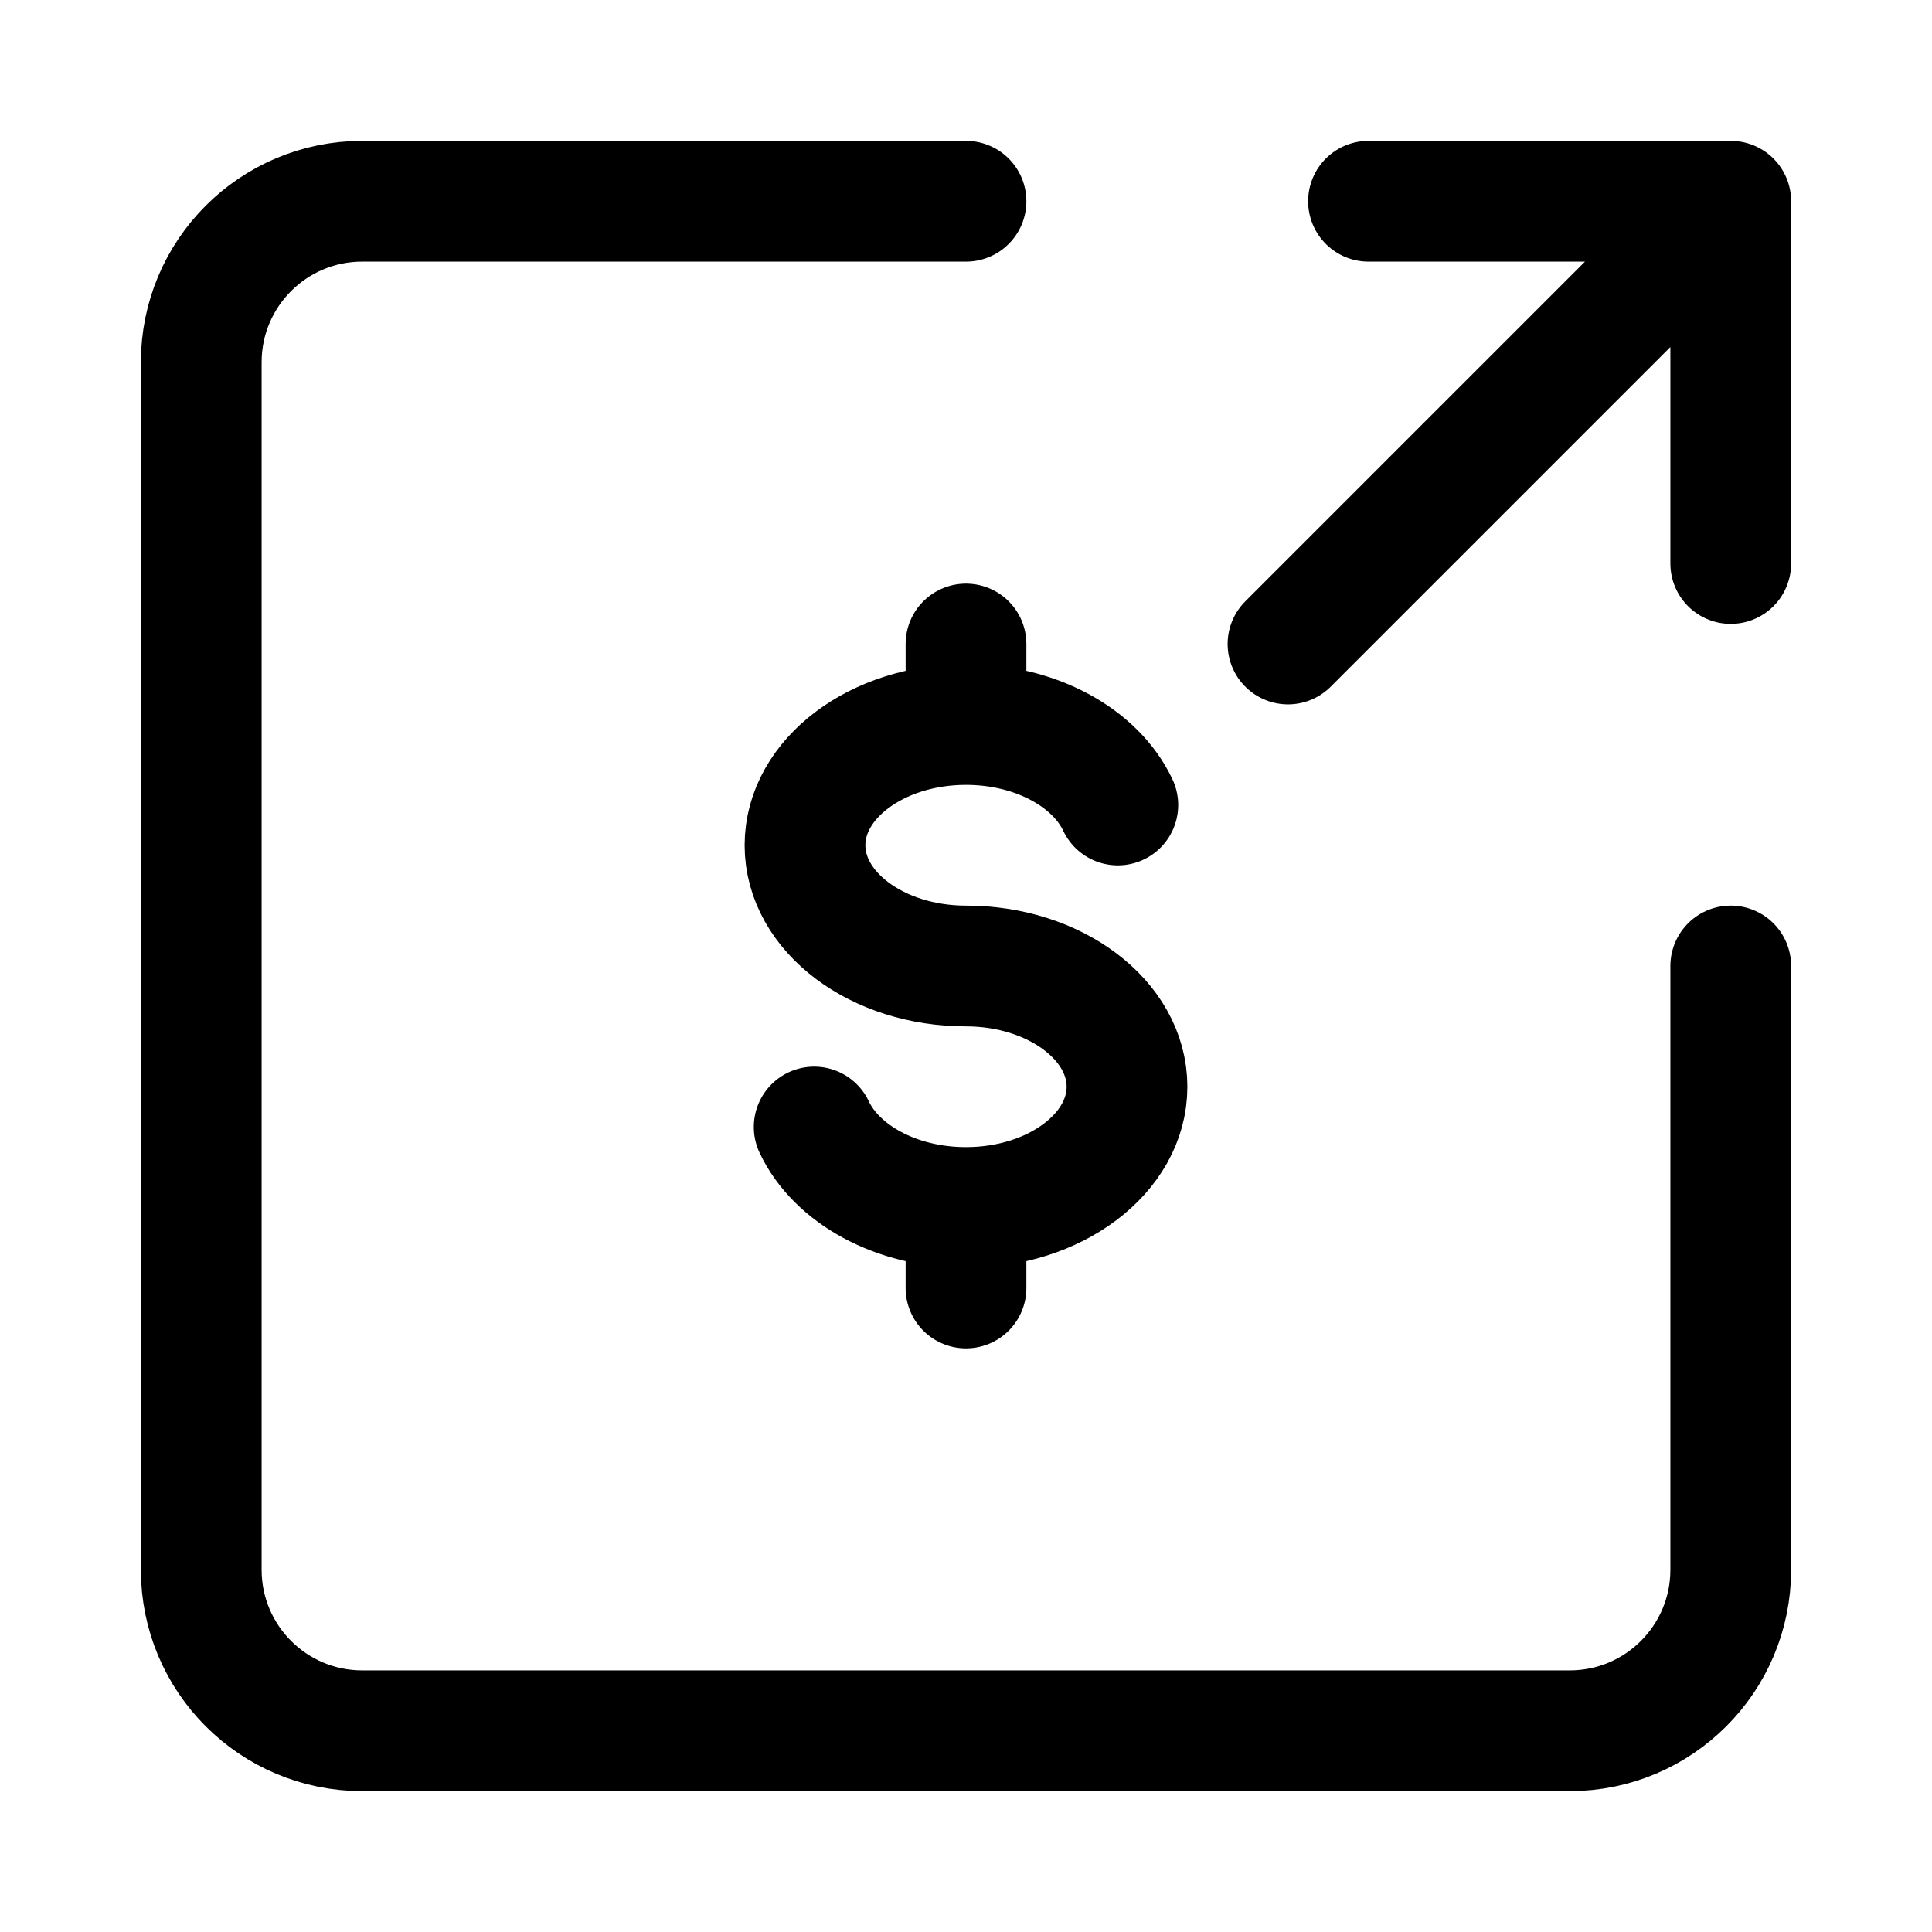 <svg width="24" height="24" viewBox="0 0 24 24" fill="none" xmlns="http://www.w3.org/2000/svg">
    <path d="M12 2.5H4.5C3.395 2.5 2.5 3.395 2.5 4.5V19.5C2.5 20.605 3.395 21.5 4.5 21.5H19.5C20.605 21.5 21.5 20.605 21.5 19.5V12" stroke="currentColor" stroke-width="1.5" stroke-linecap="round" stroke-linejoin="round"/>
    <path d="M16 8L21.5 2.5M21.5 2.5H17M21.5 2.5V7" stroke="currentColor" stroke-width="1.5" stroke-linecap="round" stroke-linejoin="round"/>
    <path d="M12 9C10.895 9 10 9.672 10 10.5C10 11.328 10.895 12 12 12C13.105 12 14 12.672 14 13.5C14 14.328 13.105 15 12 15M12 9C12.871 9 13.612 9.417 13.886 10M12 9V8M12 15C11.129 15 10.388 14.583 10.114 14M12 15L12 16" stroke="currentColor" stroke-width="1.5" stroke-linecap="round" stroke-linejoin="round"/>
</svg>
